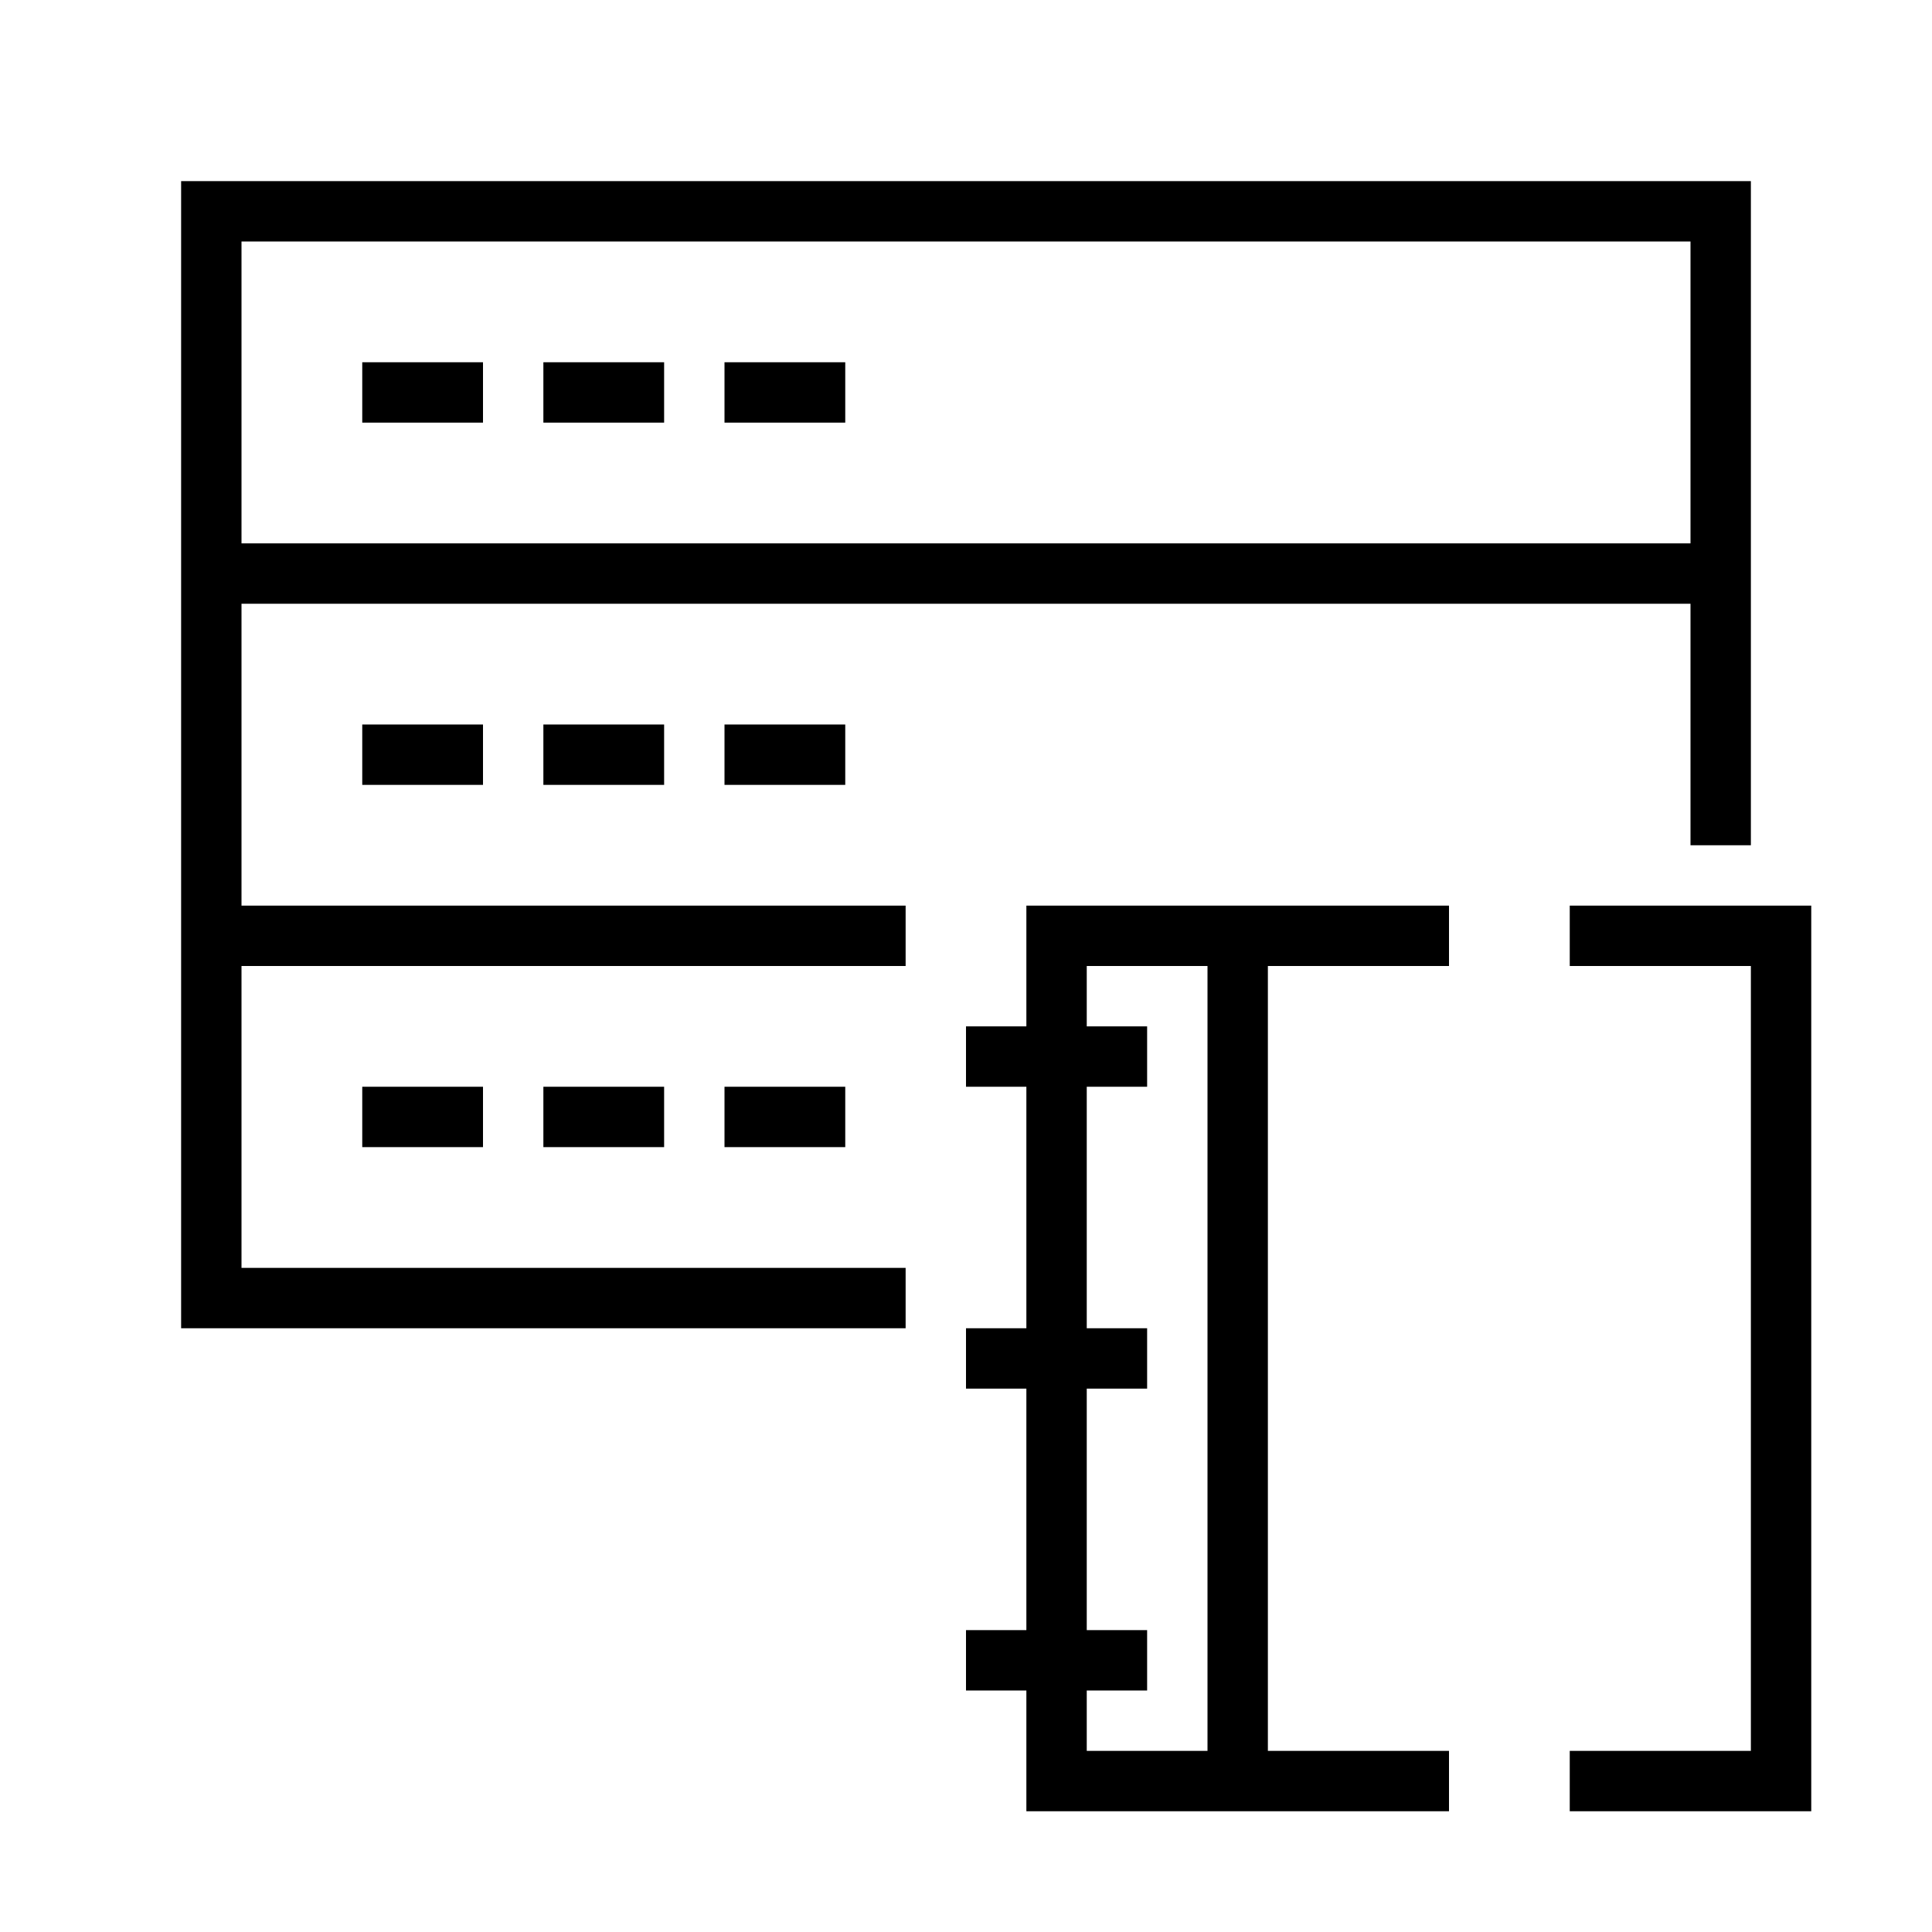 <svg xmlns="http://www.w3.org/2000/svg" viewBox="0 0 32 32"><path d="M8 12v1H6v-1h2zm1 0v1h2v-1H9zm3 0v1h2v-1h-2zm17-9v11h-1v-4H4v5h11v1H4v5h11v1H3V3h26zm-1 1H4v5h24V4zM6 18v1h2v-1H6zm3 0v1h2v-1H9zm3 0v1h2v-1h-2zM6 7h2V6H6v1zm3 0h2V6H9v1zm3 0h2V6h-2v1zm14 8v1h3v13h-3v1h4V15h-4zm-5 1v13h3v1h-7v-2h-1v-1h1v-4h-1v-1h1v-4h-1v-1h1v-2h7v1h-3zm-1 0h-2v1h1v1h-1v4h1v1h-1v4h1v1h-1v1h2V16z"/><path fill="none" d="M0 0h32v32H0z"/></svg>